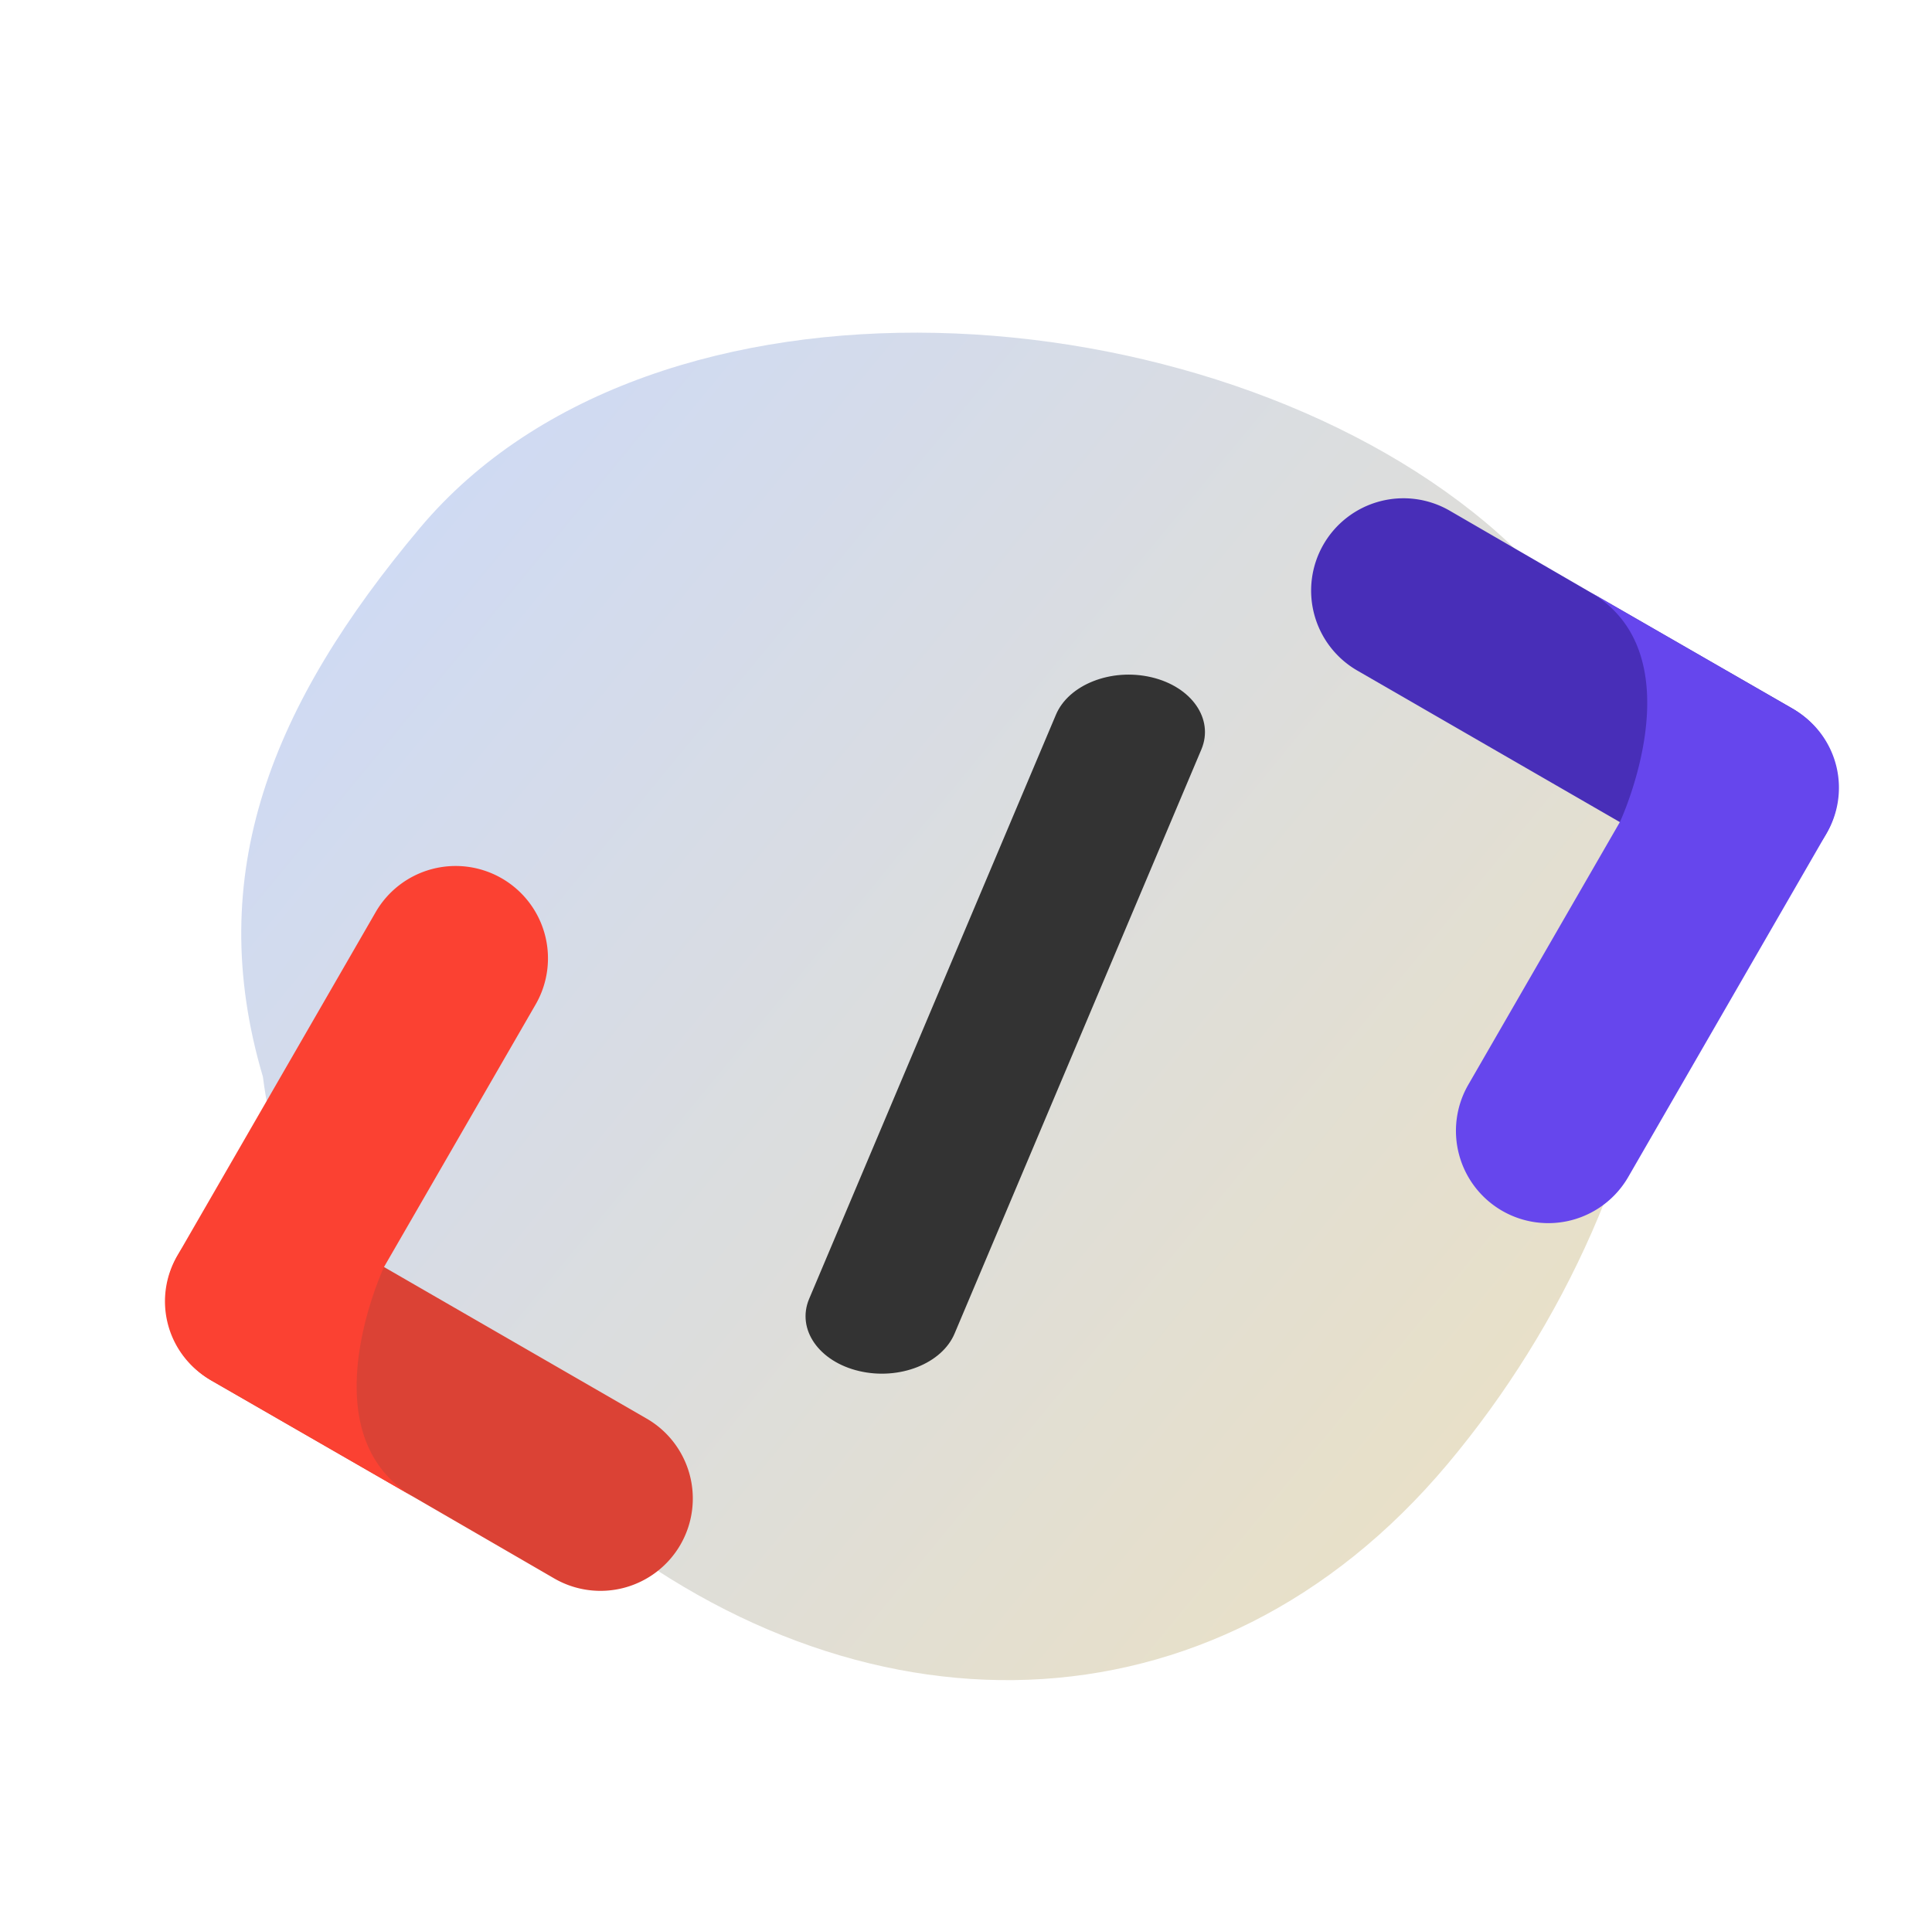 <svg xmlns="http://www.w3.org/2000/svg" xmlns:xlink="http://www.w3.org/1999/xlink" width="219.371" height="218.153" viewBox="0 0 219.371 218.153">
  <defs>
    <linearGradient id="linear-gradient" x1="0.5" x2="0.5" y2="1" gradientUnits="objectBoundingBox">
      <stop offset="0" stop-color="#e8e0c8"/>
      <stop offset="1" stop-color="#cfdaf3"/>
    </linearGradient>
  </defs>
  <g id="dev-graphic" transform="translate(-96.856 -888.009)">
    <path id="Path_8" data-name="Path 8" d="M86.6-3.916c41.421,0,67.642,31.056,67.642,72.477,0,15.284,2.433,40.175-14.863,58.837-13.27,20.04-33.035,26.4-59.172,26.4-41.421,0-78.289-50.977-78.289-92.4S45.177-3.916,86.6-3.916Z" transform="translate(313.891 985.4) rotate(130)" fill="url(#linear-gradient)"/>
    <g id="Group_1" data-name="Group 1" transform="matrix(0.966, -0.259, 0.259, 0.966, 105, 997.665)" style="isolation: isolate">
      <path id="Path_1" data-name="Path 1" d="M34.813,49.637a10.482,10.482,0,0,0,14.825,0h0a10.481,10.481,0,0,0,0-14.823L17.895,3.07a10.483,10.483,0,0,0-14.825,0h0a10.484,10.484,0,0,0,0,14.825l18.777,18.73Z" transform="translate(0.088 31.762)" fill="#db4235"/>
      <path id="Path_2" data-name="Path 2" d="M49.726,3.07a10.484,10.484,0,0,0-14.825,0L3.158,34.814A10.273,10.273,0,0,0,2.74,49.2l.162.173.211.211c.016.016.029.033.045.049s.036.031.053.049l18.724,18.7c-10.082-10.082,3.454-26.156,3.454-26.156h0L49.726,17.9A10.485,10.485,0,0,0,49.726,3.07Z" fill="#fb4132"/>
    </g>
    <g id="Group_2" data-name="Group 2" transform="matrix(0.966, -0.259, 0.259, 0.966, 243.368, 947.665)" style="isolation: isolate">
      <path id="Path_3" data-name="Path 3" d="M17.9,3.071a10.483,10.483,0,0,0-14.826,0h0a10.483,10.483,0,0,0,0,14.824L34.813,49.638a10.481,10.481,0,0,0,14.824,0h0a10.483,10.483,0,0,0,0-14.826L30.859,16.082Z" fill="#482eb8"/>
      <path id="Path_4" data-name="Path 4" d="M3.069,65.317a10.485,10.485,0,0,0,14.826,0L49.637,33.574a10.271,10.271,0,0,0,.419-14.39l-.162-.174-.211-.211c-.016-.016-.028-.033-.045-.049s-.035-.031-.053-.048L30.859,0c10.084,10.082-3.453,26.157-3.453,26.157h0L3.07,50.494A10.483,10.483,0,0,0,3.069,65.317Z" transform="translate(0 16.082)" fill="#6646ed"/>
    </g>
    <path id="Path_5" data-name="Path 5" d="M226.736,198.569c-1.428,3.438-6.286,5.354-10.853,4.278h0c-4.565-1.075-7.109-4.735-5.681-8.173l28.023-66.333c1.429-3.438,6.288-5.354,10.854-4.279h0c4.565,1.075,7.109,4.735,5.681,8.173Z" transform="translate(-21.482 840.853)" fill="#333"/>
  </g>
</svg>
